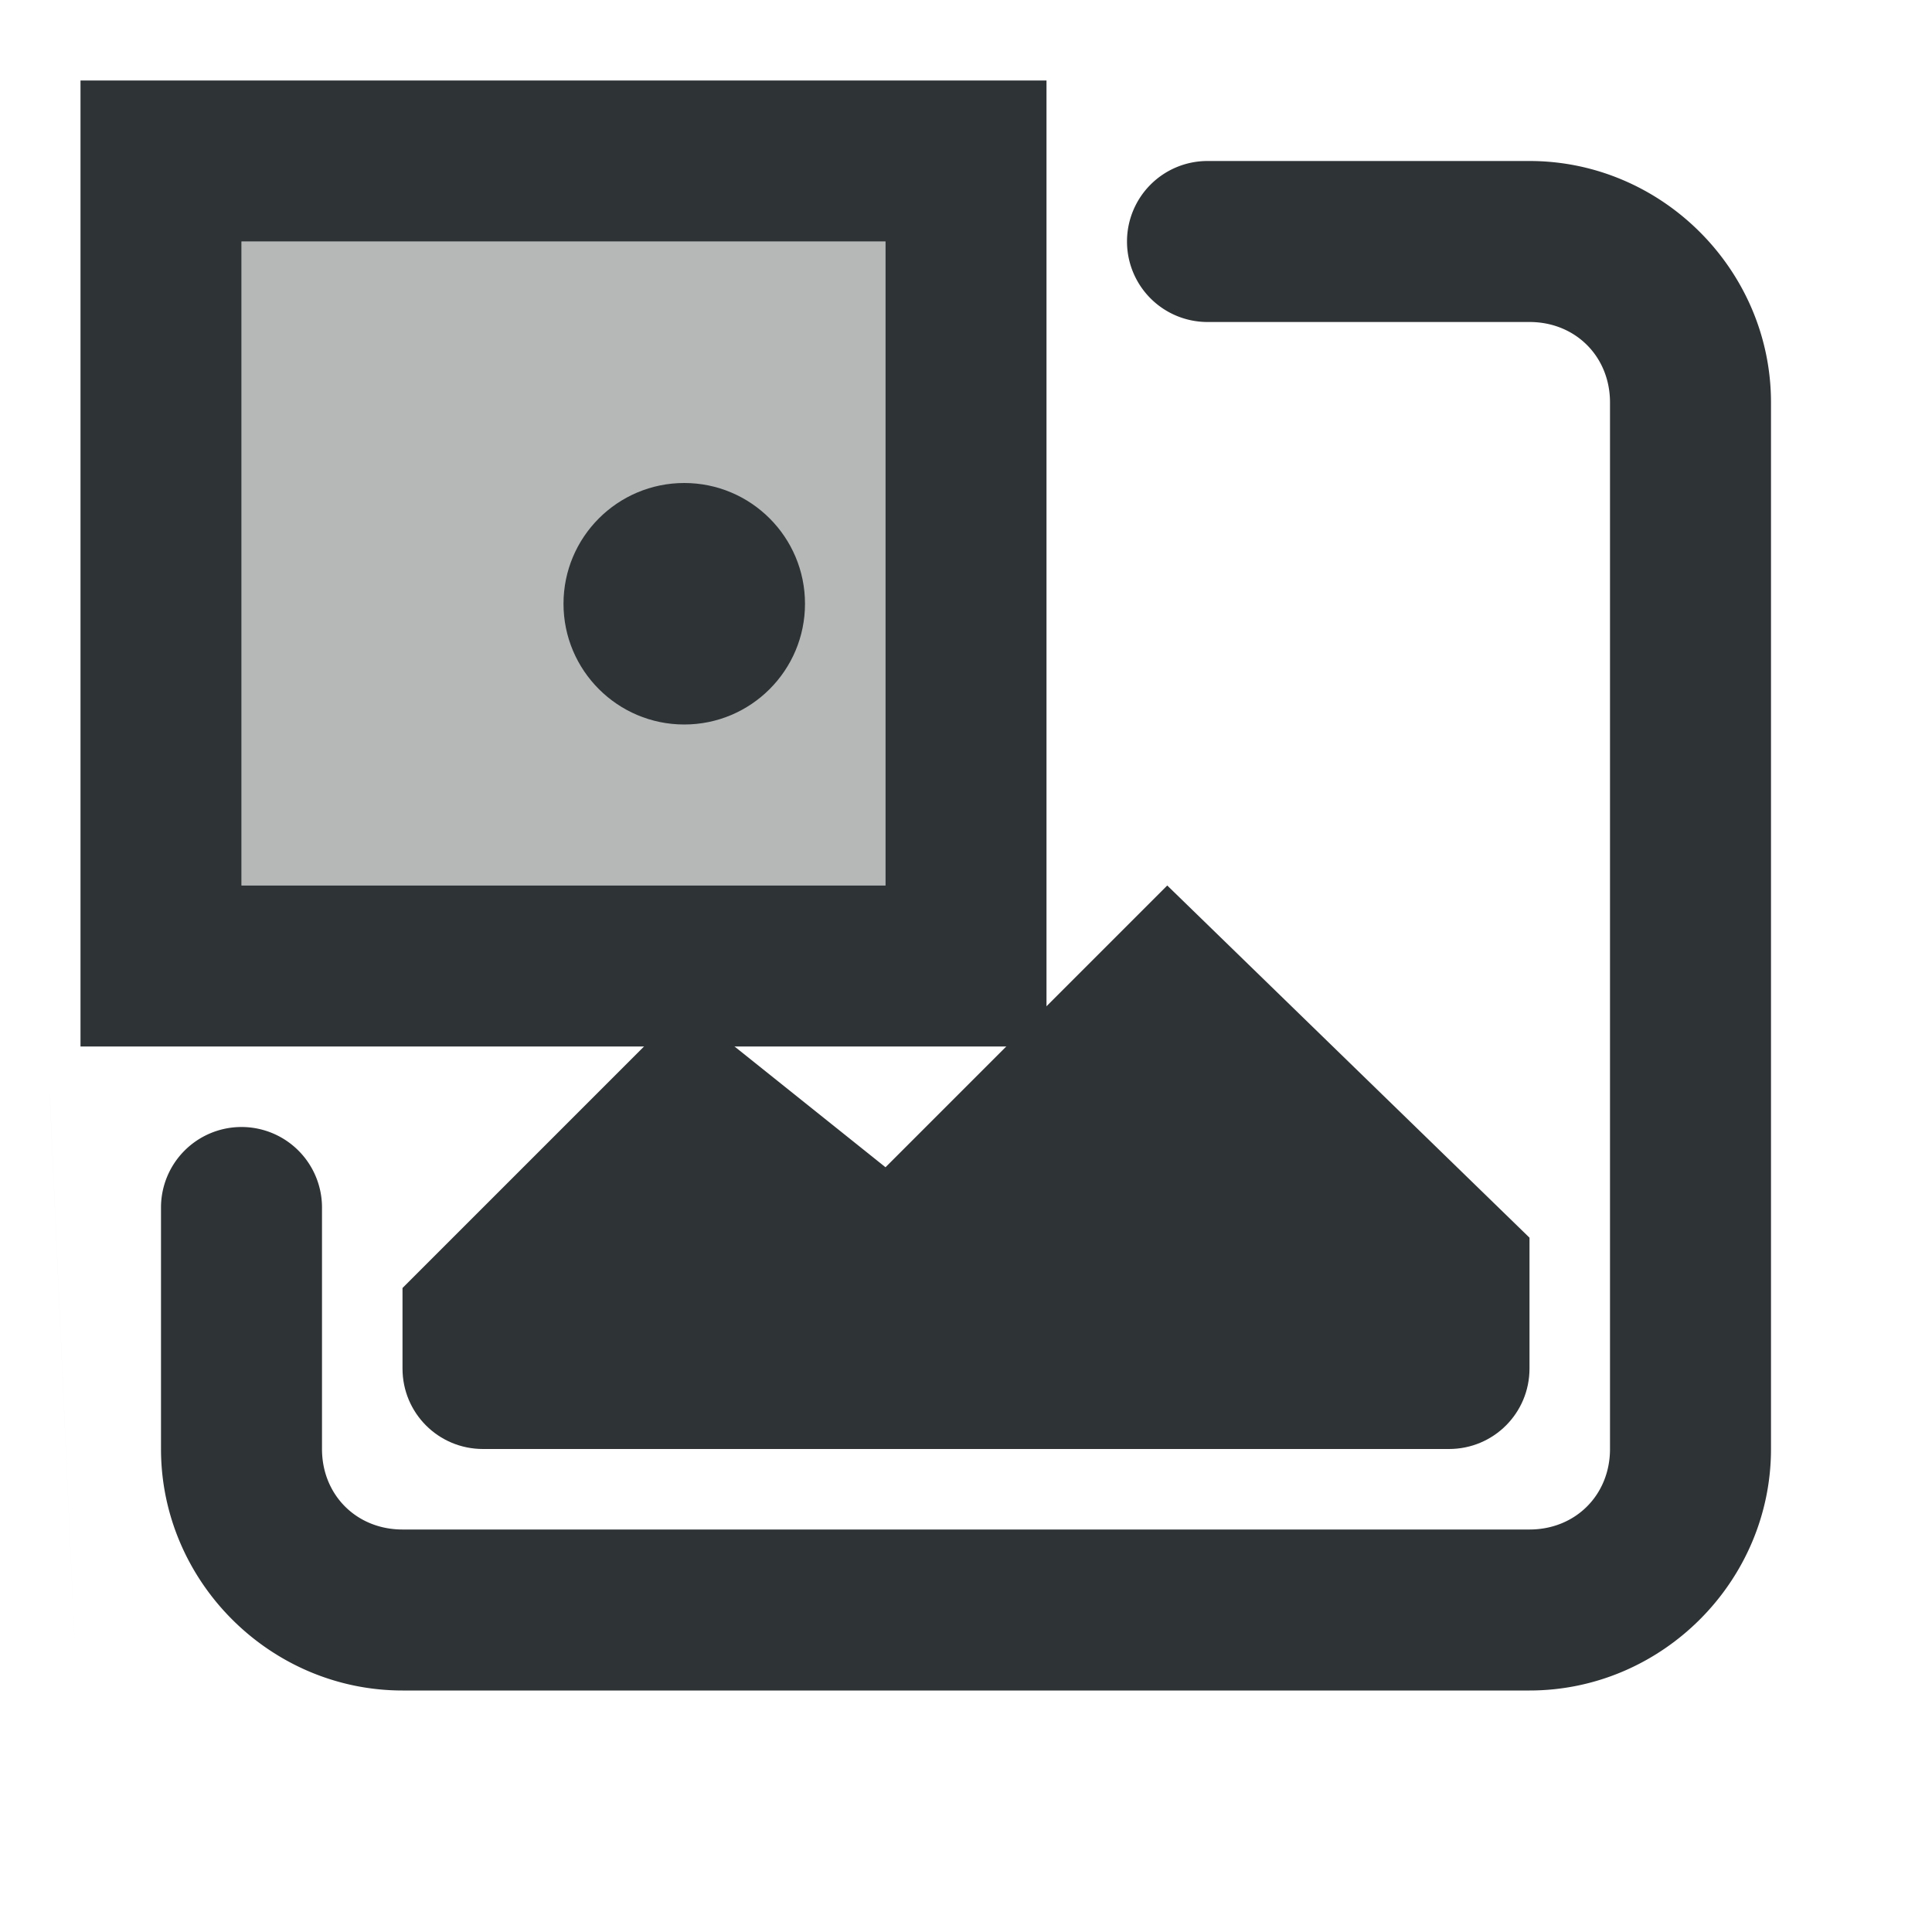 <svg viewBox="0 0 24 24" xmlns="http://www.w3.org/2000/svg"><g fill="#2e3436"><path d="m1 22c-.667-14.667-.333-7.333 0 0z"/><path d="m1 1v12h12v-12zm2 2h8v8h-8z"/><path d="m15 2a1 1 0 0 0 -1 1 1 1 0 0 0 1 1h4c.571 0 1 .429 1 1v13c0 .571-.429 1-1 1h-14c-.571 0-1-.429-1-1v-3a1 1 0 0 0 -1-1 1 1 0 0 0 -1 1v3c0 1.645 1.355 3 3 3h14c1.645 0 3-1.355 3-3v-13c0-1.645-1.355-3-3-3z"/><path d="m8.5 6c-.828 0-1.5.672-1.5 1.5s.672 1.5 1.5 1.5 1.5-.672 1.5-1.5-.672-1.5-1.5-1.5zm6 5-3.5 3.5-2.5-2-3.5 3.5v1c0 .554.446 1 1 1h12c.554 0 1-.446 1-1v-1.625z"/><path d="m3 3h8v8h-8z" opacity=".35"/></g></svg>